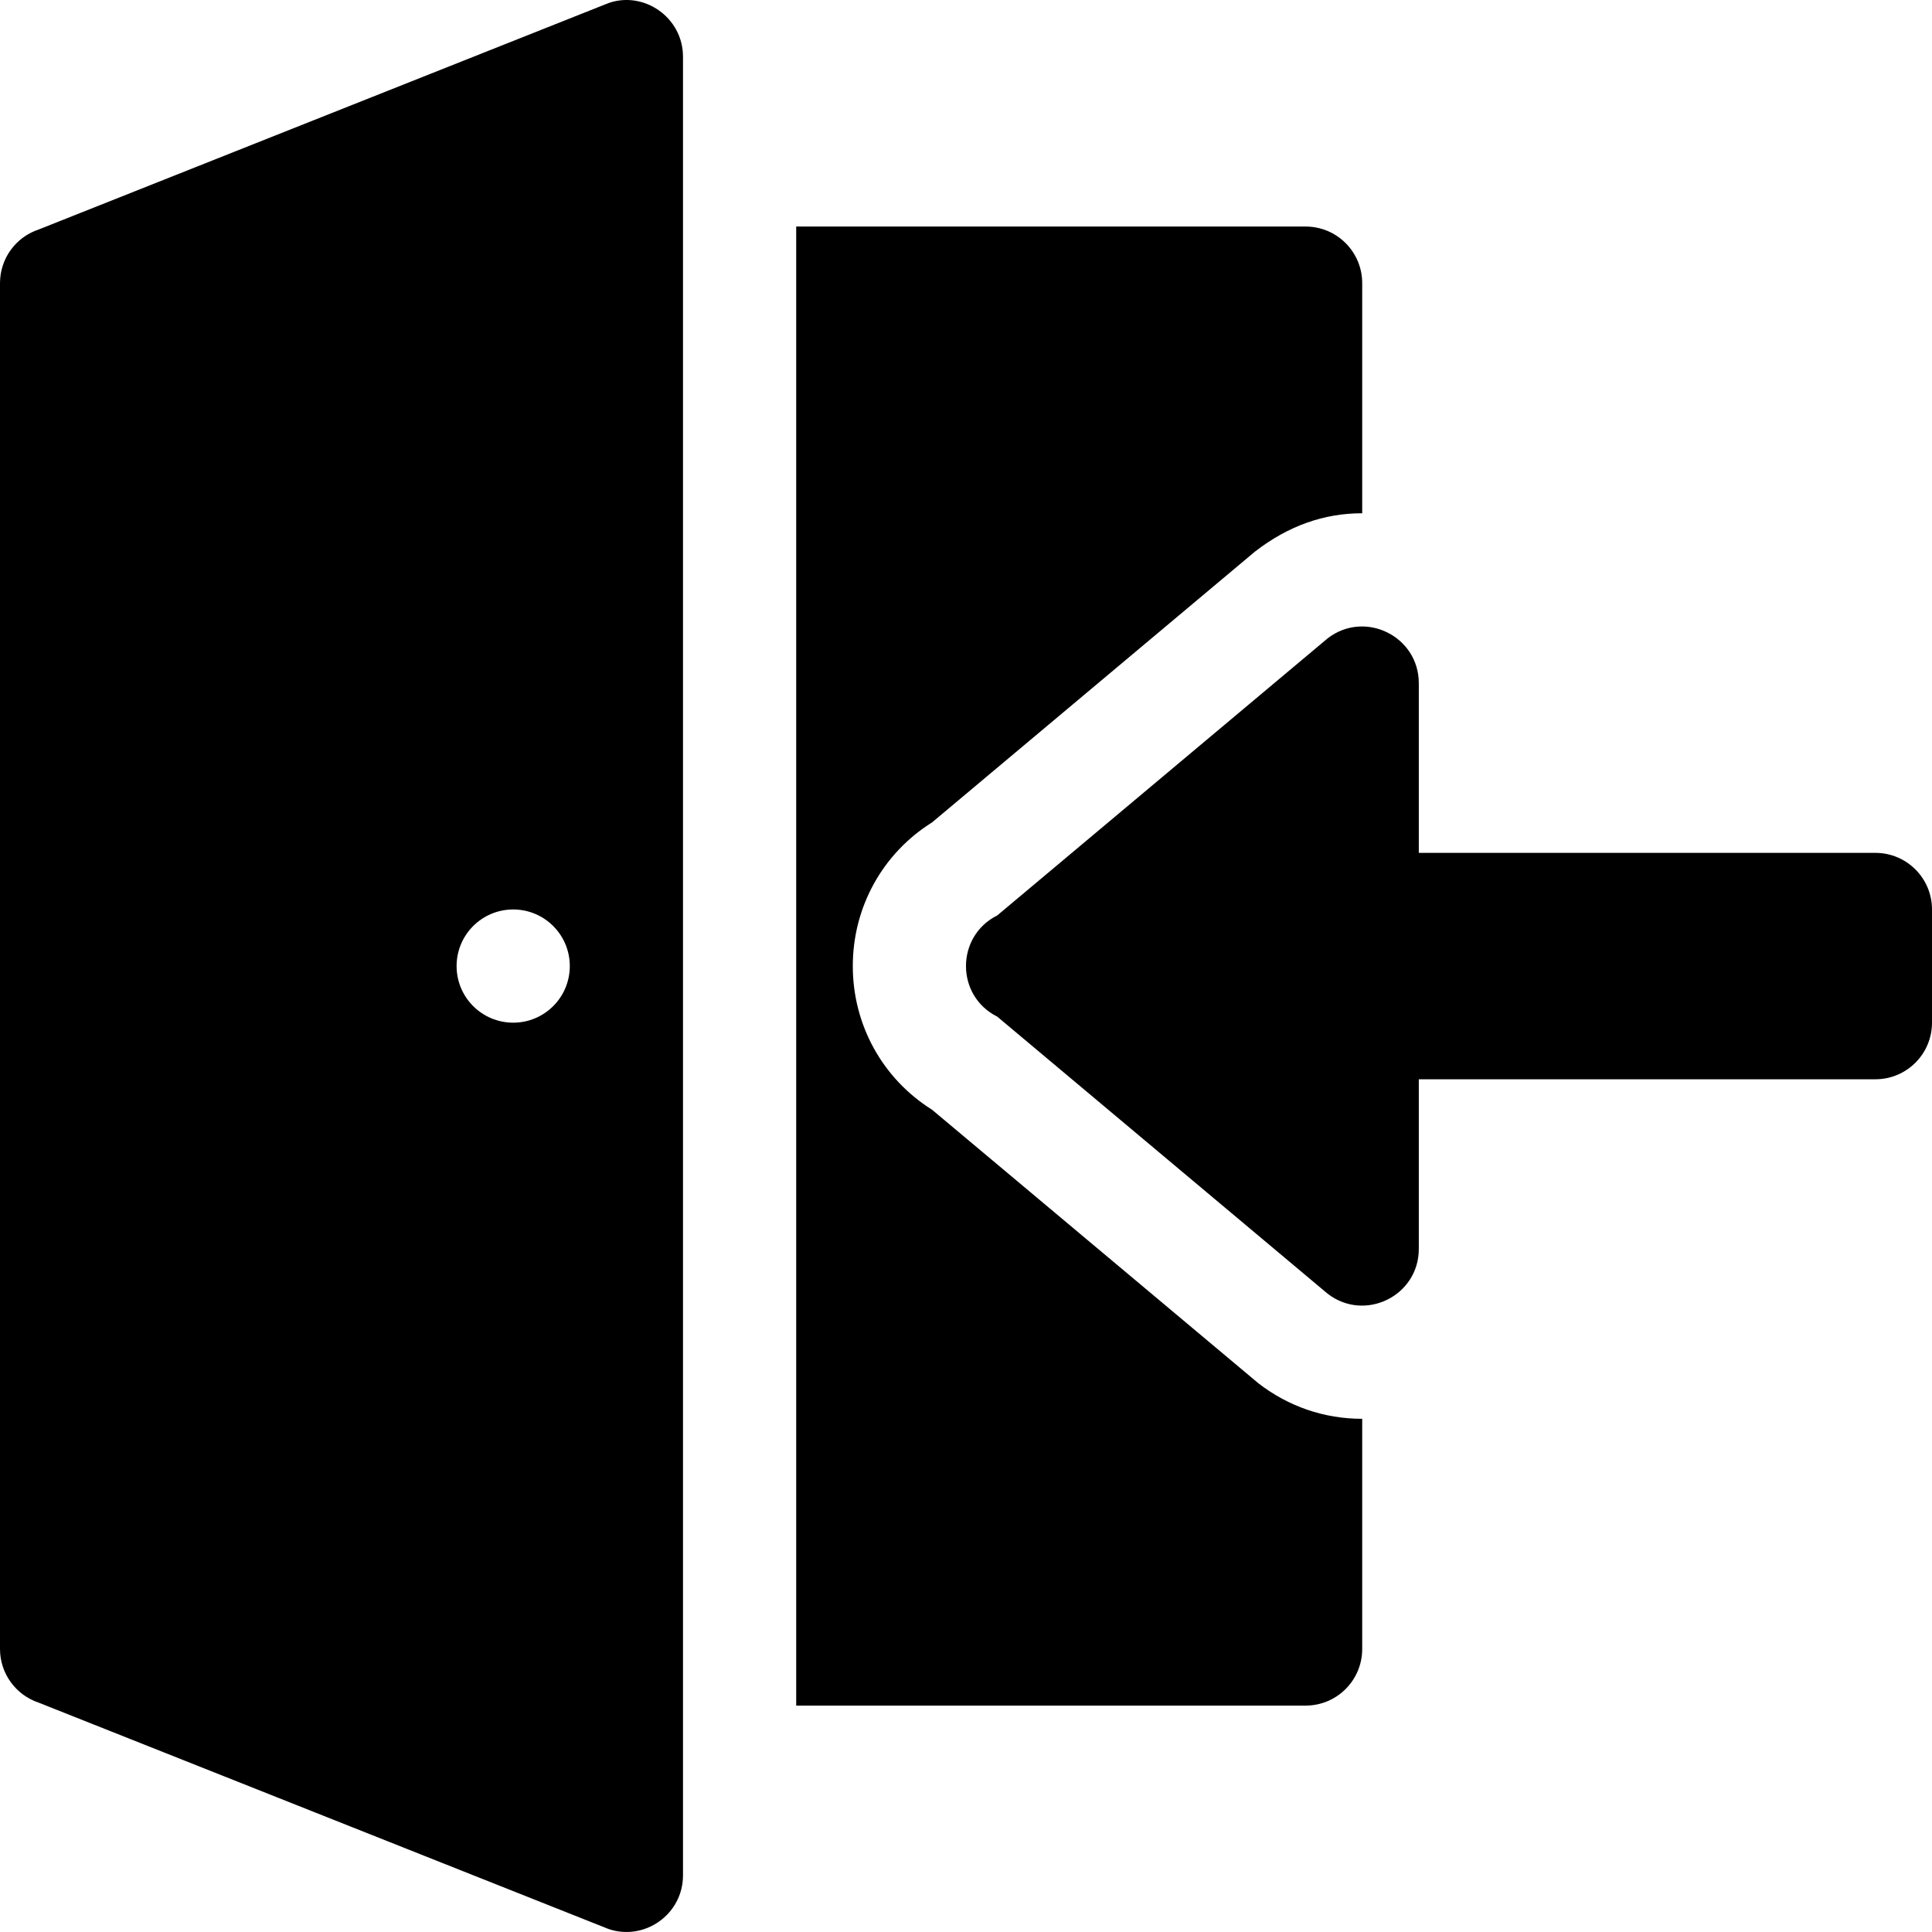 <svg width="27" height="27" viewBox="0 0 27 27" xmlns="http://www.w3.org/2000/svg">
<path d="M8.504 0.043L0.541 3.207C0.218 3.314 0 3.616 0 3.957V23.045C0 23.385 0.218 23.687 0.541 23.795L8.504 26.958C9.005 27.129 9.545 26.756 9.545 26.208V0.793C9.545 0.242 8.997 -0.131 8.504 0.043ZM7.172 14.292C6.735 14.292 6.381 13.938 6.381 13.501C6.381 13.064 6.735 12.71 7.172 12.71C7.609 12.71 7.963 13.064 7.963 13.501C7.963 13.938 7.609 14.292 7.172 14.292Z" />
<path d="M26.209 11.919H19.828V9.548C19.828 8.891 19.074 8.52 18.554 8.921L13.937 12.793C13.354 13.085 13.354 13.917 13.937 14.208L18.554 18.08C19.074 18.481 19.828 18.111 19.828 17.454V15.083H26.209C26.646 15.083 27 14.729 27 14.292V12.71C27 12.273 26.646 11.919 26.209 11.919Z" />
<path d="M13.026 11.493L17.538 7.709C18.008 7.345 18.508 7.173 19.034 7.173L19.037 7.174V3.957C19.037 3.52 18.683 3.166 18.246 3.166H11.127V23.836H18.246C18.683 23.836 19.037 23.482 19.037 23.045V19.828L19.034 19.828C18.508 19.828 18.008 19.657 17.588 19.333L13.026 15.509C12.337 15.077 11.918 14.327 11.918 13.501C11.918 12.674 12.337 11.924 13.026 11.493Z" />
</svg>
